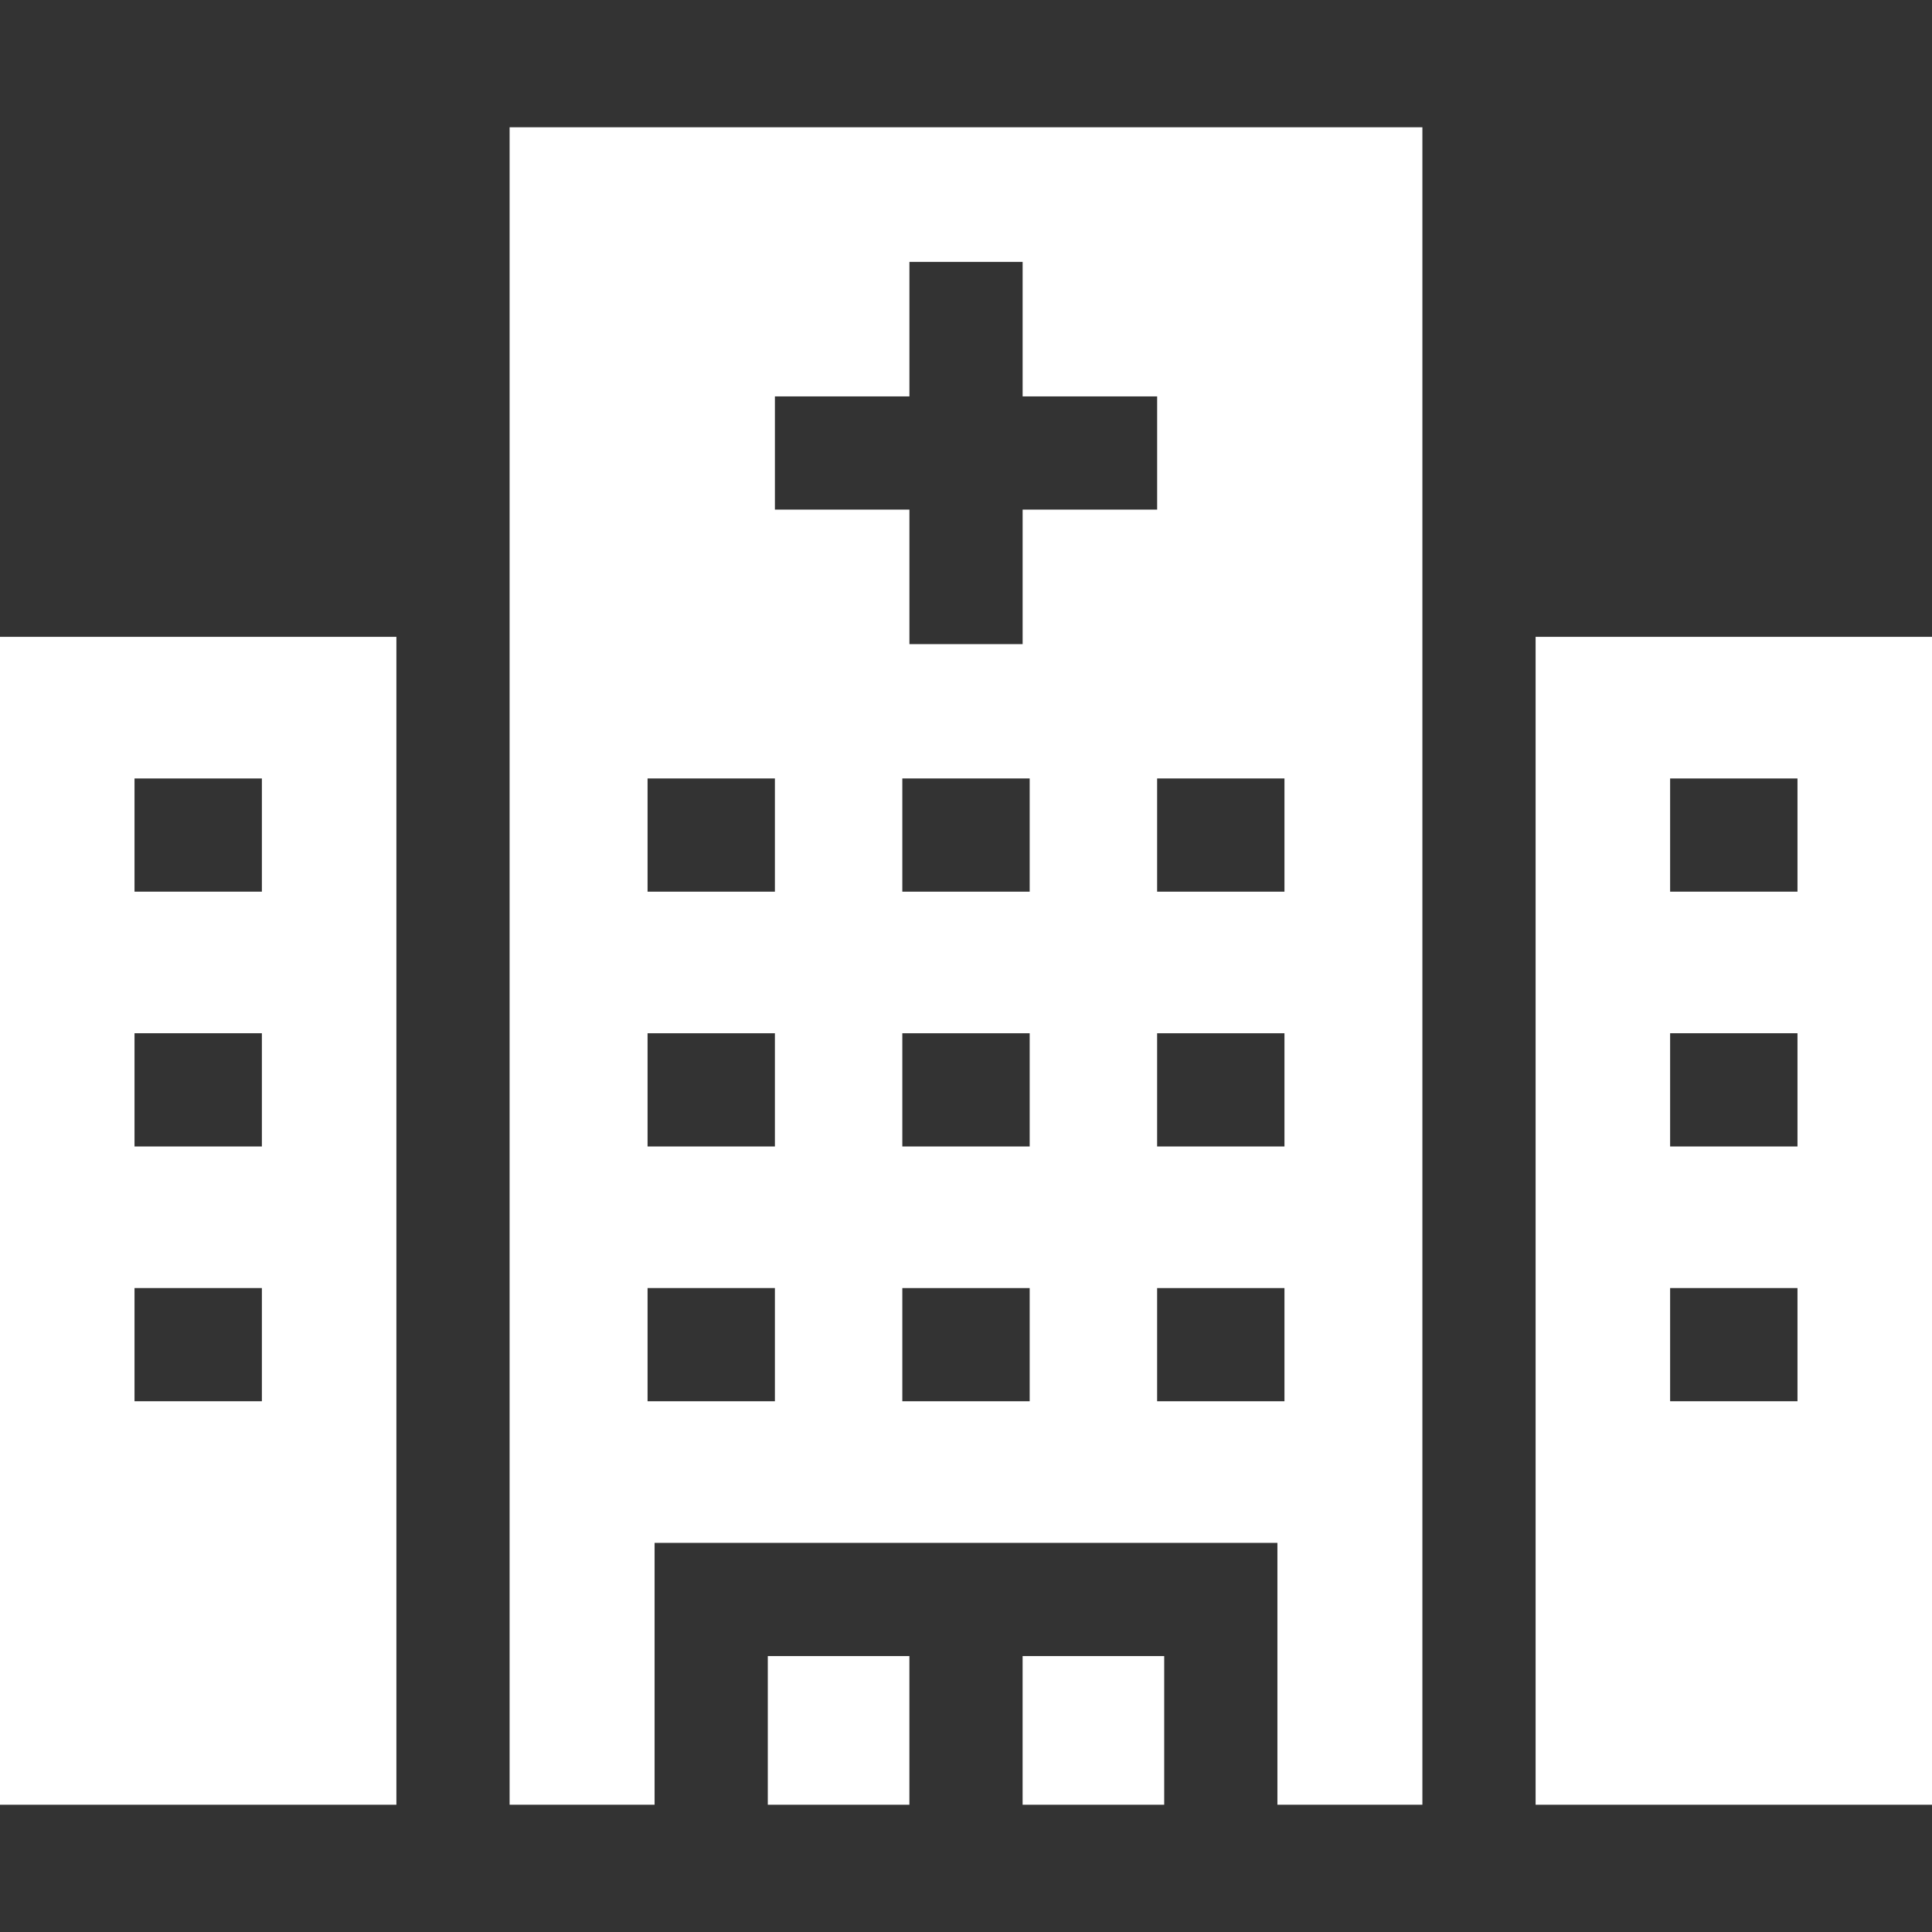 <svg xmlns="http://www.w3.org/2000/svg" width="80" height="80" fill="#FFFFFF"><rect width="100%" height="100%" fill="#333333" stroke="none"/><path d="M16.414 26.371H0v48.36h16.414zm-5.57 31.652H5.57v-4.687h5.274zm0-10.55H5.57v-4.688h5.274zM5.57 36.922v-4.688h5.274v4.688zm0 0M63.586 74.73H80V26.371H63.586zm5.57-42.496h5.274v4.688h-5.274zm0 10.551h5.274v4.688h-5.274zm5.274 10.55v4.688h-5.274v-4.687zm0 0M31.793 68.574h5.863v6.156h-5.863zm0 0M42.344 68.574h5.863v6.156h-5.863zm0 0"/><path d="M21.102 74.73h6.003V63.887h25.79V74.73h6.003V5.27H21.102zm21.535-16.707h-5.274v-4.687h5.274zm0-10.55h-5.274v-4.688h5.274zm0-10.551h-5.274v-4.688h5.274zm10.55 21.101h-5.273v-4.687h5.273zm0-10.55h-5.273v-4.688h5.273zm0-10.551h-5.273v-4.688h5.273zM32.087 16.414h5.57v-5.57h4.688v5.57h5.57v4.688h-5.57v5.57h-4.688v-5.57h-5.57zm-5.273 15.82h5.273v4.688h-5.273zm0 10.551h5.273v4.688h-5.273zm0 10.55h5.273v4.688h-5.273zm0 0"/></svg>